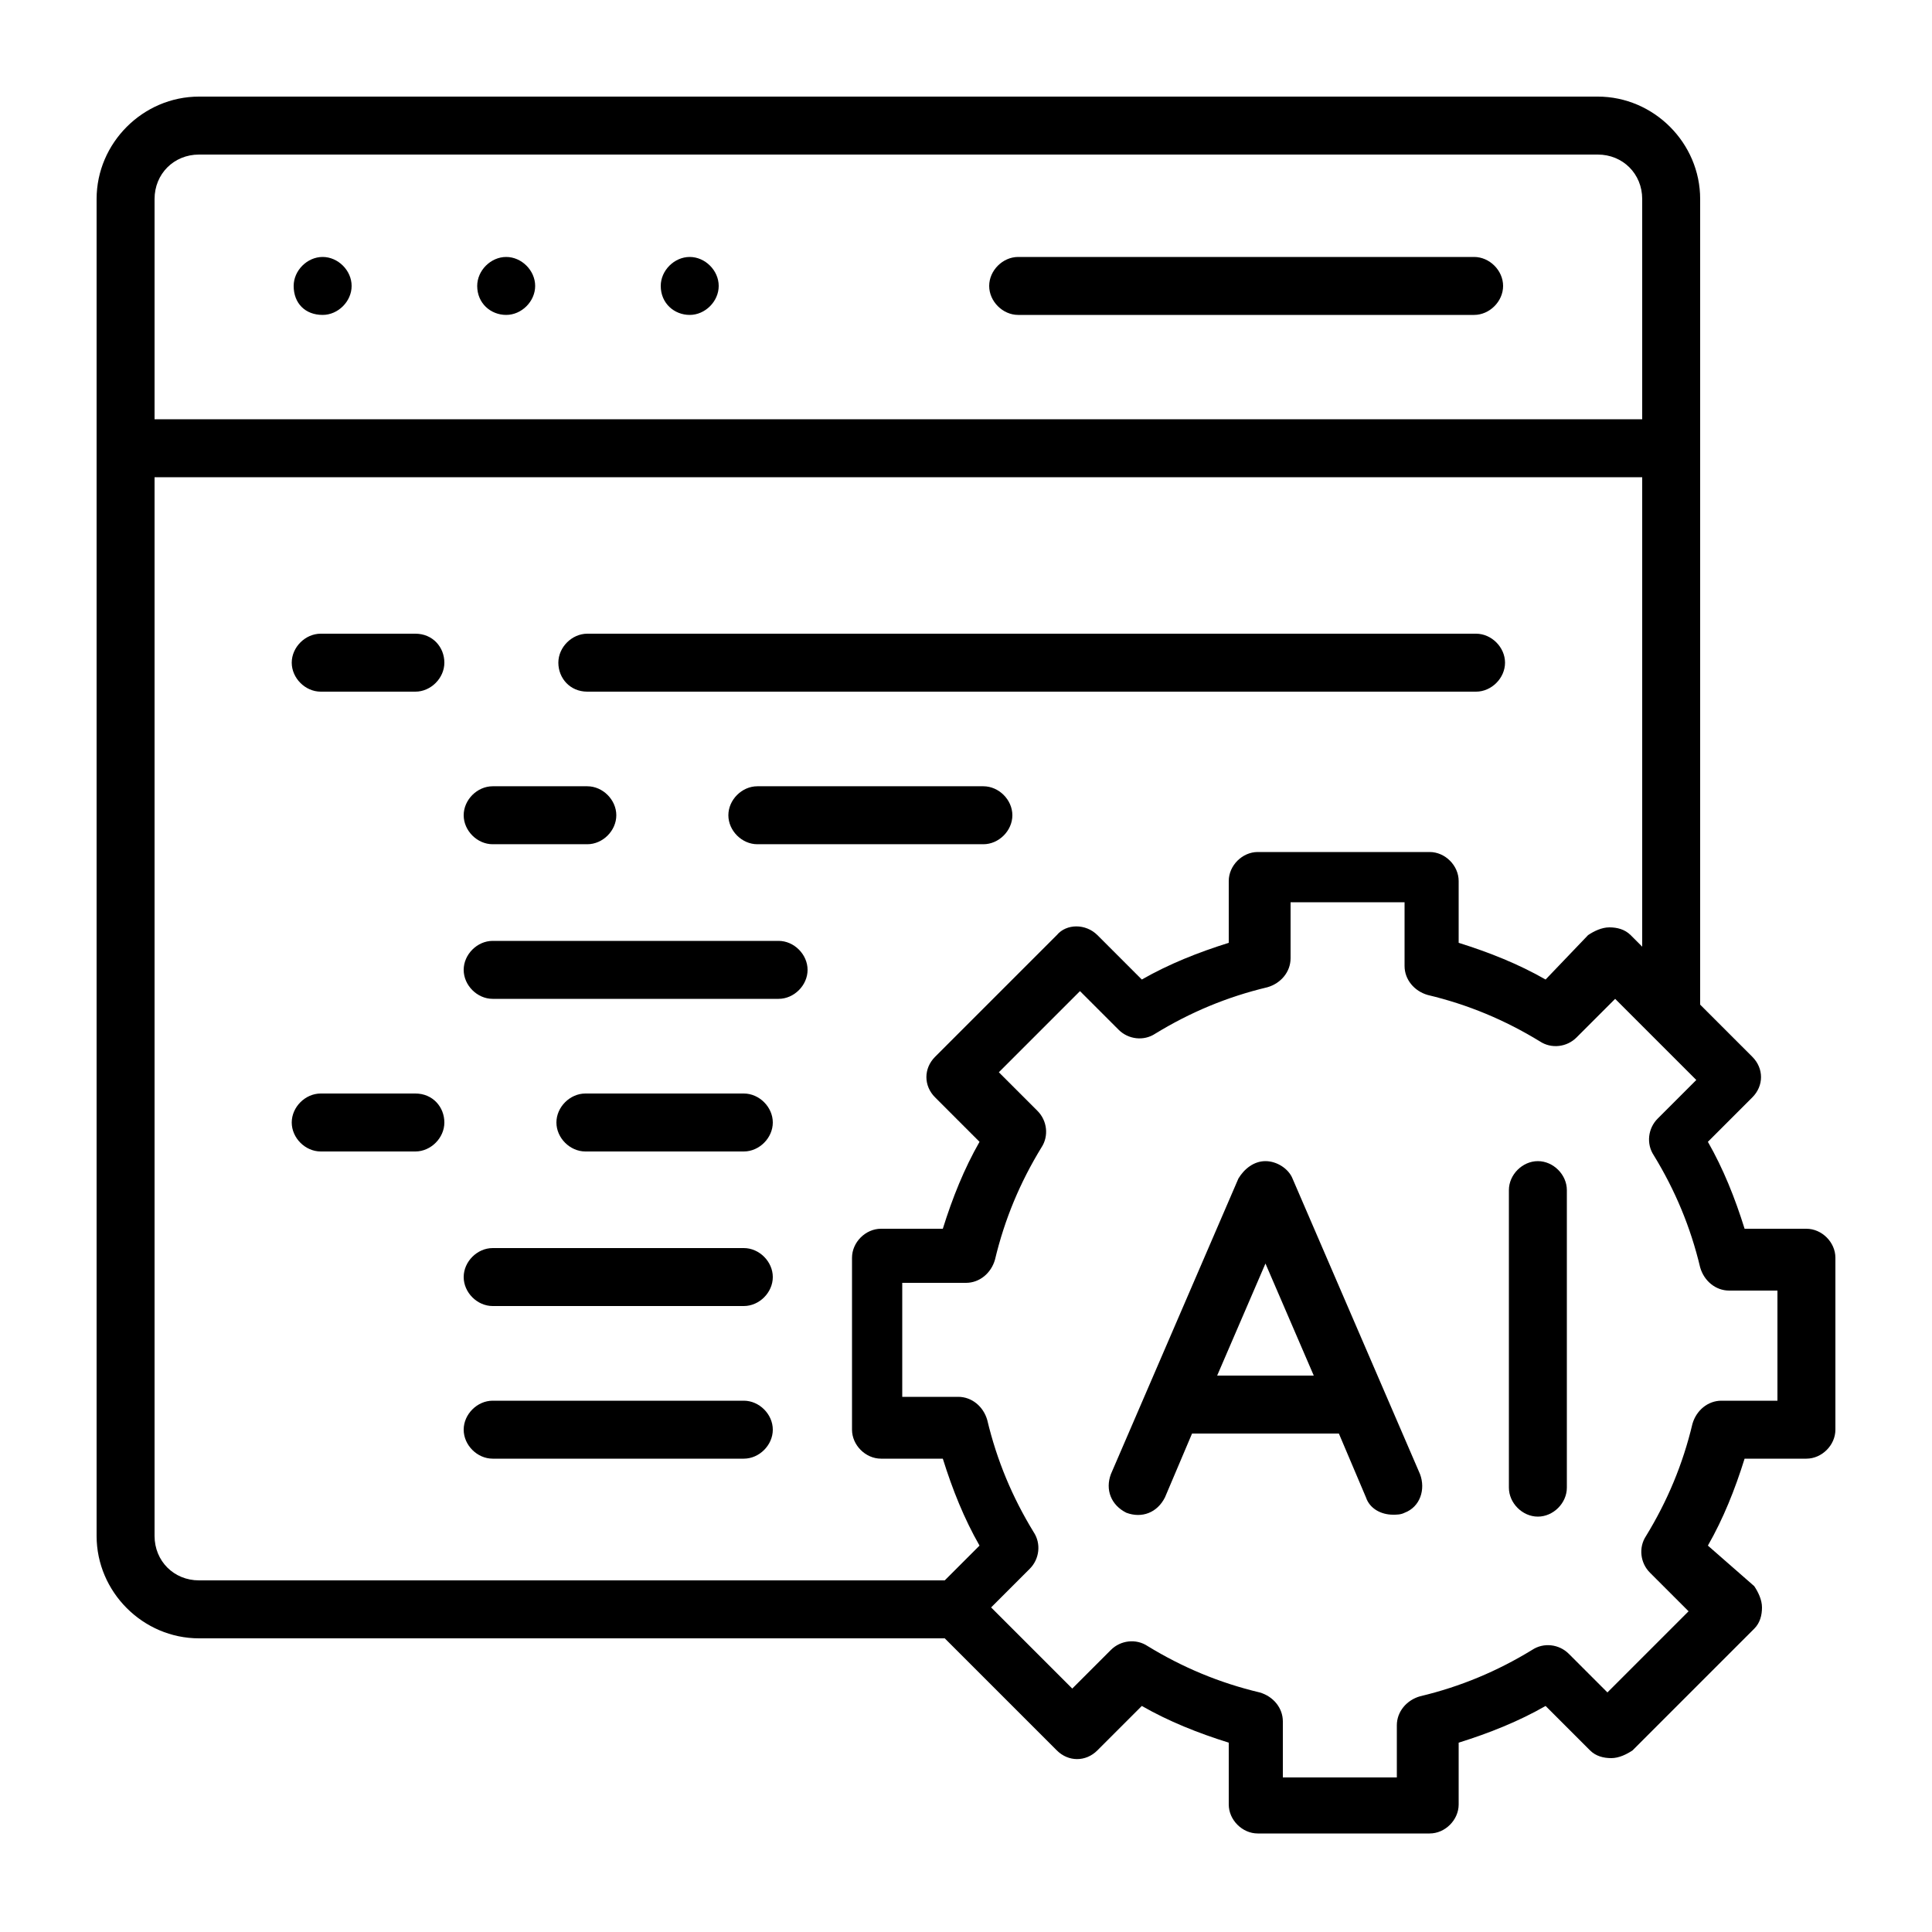 <svg xmlns="http://www.w3.org/2000/svg" width="36" height="36" viewBox="0 0 36 36" fill="none">
  <path d="M6.012 5.868C6.3 5.868 6.552 5.616 6.552 5.328C6.552 5.04 6.3 4.788 6.012 4.788C5.724 4.788 5.472 5.04 5.472 5.328C5.472 5.652 5.688 5.868 6.012 5.868Z" fill="black"/>
  <path d="M12.852 5.868C13.14 5.868 13.392 5.616 13.392 5.328C13.392 5.04 13.14 4.788 12.852 4.788C12.564 4.788 12.312 5.04 12.312 5.328C12.312 5.652 12.564 5.868 12.852 5.868Z" fill="black"/>
  <path d="M9.432 5.868C9.72 5.868 9.972 5.616 9.972 5.328C9.972 5.04 9.72 4.788 9.432 4.788C9.144 4.788 8.892 5.04 8.892 5.328C8.892 5.652 9.144 5.868 9.432 5.868Z" fill="black"/>
  <path d="M18.972 5.868H27.468C27.756 5.868 28.008 5.616 28.008 5.328C28.008 5.04 27.756 4.788 27.468 4.788H18.972C18.684 4.788 18.432 5.04 18.432 5.328C18.432 5.616 18.684 5.868 18.972 5.868Z" fill="black"/>
  <path d="M10.944 12.888H27.504C27.792 12.888 28.044 12.636 28.044 12.348C28.044 12.06 27.792 11.808 27.504 11.808H10.944C10.656 11.808 10.404 12.06 10.404 12.348C10.404 12.636 10.62 12.888 10.944 12.888Z" fill="black"/>
  <path d="M7.74 11.808H5.976C5.688 11.808 5.436 12.06 5.436 12.348C5.436 12.636 5.688 12.888 5.976 12.888H7.74C8.028 12.888 8.28 12.636 8.28 12.348C8.28 12.06 8.064 11.808 7.74 11.808Z" fill="black"/>
  <path d="M9.18 15.731H10.944C11.232 15.731 11.484 15.479 11.484 15.191C11.484 14.903 11.232 14.651 10.944 14.651H9.18C8.892 14.651 8.64 14.903 8.64 15.191C8.64 15.479 8.892 15.731 9.18 15.731Z" fill="black"/>
  <path d="M18.324 14.651H14.112C13.824 14.651 13.572 14.903 13.572 15.191C13.572 15.479 13.824 15.731 14.112 15.731H18.324C18.612 15.731 18.864 15.479 18.864 15.191C18.864 14.903 18.612 14.651 18.324 14.651Z" fill="black"/>
  <path d="M14.508 17.532H9.18C8.892 17.532 8.64 17.784 8.64 18.072C8.64 18.36 8.892 18.612 9.18 18.612H14.508C14.796 18.612 15.048 18.36 15.048 18.072C15.048 17.784 14.796 17.532 14.508 17.532Z" fill="black"/>
  <path d="M13.86 20.376H10.908C10.62 20.376 10.368 20.628 10.368 20.916C10.368 21.204 10.62 21.456 10.908 21.456H13.86C14.148 21.456 14.4 21.204 14.4 20.916C14.4 20.628 14.148 20.376 13.86 20.376Z" fill="black"/>
  <path d="M7.74 20.376H5.976C5.688 20.376 5.436 20.628 5.436 20.916C5.436 21.204 5.688 21.456 5.976 21.456H7.74C8.028 21.456 8.28 21.204 8.28 20.916C8.28 20.628 8.064 20.376 7.74 20.376Z" fill="black"/>
  <path d="M13.86 23.256H9.18C8.892 23.256 8.64 23.508 8.64 23.796C8.64 24.084 8.892 24.336 9.18 24.336H13.86C14.148 24.336 14.4 24.084 14.4 23.796C14.4 23.508 14.148 23.256 13.86 23.256Z" fill="black"/>
  <path d="M13.86 26.1H9.18C8.892 26.1 8.64 26.352 8.64 26.64C8.64 26.928 8.892 27.18 9.18 27.18H13.86C14.148 27.18 14.4 26.928 14.4 26.64C14.4 26.352 14.148 26.1 13.86 26.1Z" fill="black"/>
  <path d="M33.66 22.896H32.508C32.328 22.32 32.112 21.78 31.824 21.276L32.652 20.448C32.868 20.232 32.868 19.908 32.652 19.692L31.68 18.72V3.708C31.68 2.664 30.816 1.8 29.772 1.8H3.708C2.664 1.8 1.8 2.664 1.8 3.708V28.62C1.8 29.664 2.664 30.528 3.708 30.528H17.604L19.692 32.616C19.908 32.832 20.232 32.832 20.448 32.616L21.276 31.788C21.78 32.076 22.32 32.292 22.896 32.472V33.624C22.896 33.912 23.148 34.164 23.436 34.164H26.64C26.928 34.164 27.18 33.912 27.18 33.624V32.472C27.756 32.292 28.296 32.076 28.8 31.788L29.628 32.616C29.736 32.724 29.88 32.76 30.024 32.76C30.168 32.76 30.312 32.688 30.42 32.616L32.688 30.348C32.796 30.24 32.832 30.096 32.832 29.952C32.832 29.808 32.76 29.664 32.688 29.556L31.824 28.8C32.112 28.296 32.328 27.756 32.508 27.18H33.66C33.948 27.18 34.2 26.928 34.2 26.64V23.436C34.2 23.148 33.948 22.896 33.66 22.896ZM3.708 2.88H29.772C30.24 2.88 30.6 3.24 30.6 3.708V7.812H2.88V3.708C2.88 3.24 3.24 2.88 3.708 2.88ZM17.604 29.448H3.708C3.24 29.448 2.88 29.088 2.88 28.62V8.892H30.6V17.64L30.384 17.424C30.276 17.316 30.132 17.28 29.988 17.28C29.844 17.28 29.7 17.352 29.592 17.424L28.8 18.252C28.296 17.964 27.756 17.748 27.18 17.568V16.416C27.18 16.128 26.928 15.876 26.64 15.876H23.436C23.148 15.876 22.896 16.128 22.896 16.416V17.568C22.32 17.748 21.78 17.964 21.276 18.252L20.448 17.424C20.232 17.208 19.872 17.208 19.692 17.424L17.424 19.692C17.208 19.908 17.208 20.232 17.424 20.448L18.252 21.276C17.964 21.78 17.748 22.32 17.568 22.896H16.416C16.128 22.896 15.876 23.148 15.876 23.436V26.64C15.876 26.928 16.128 27.18 16.416 27.18H17.568C17.748 27.756 17.964 28.296 18.252 28.8L17.604 29.448ZM33.12 26.1H32.076C31.824 26.1 31.608 26.28 31.536 26.532C31.356 27.288 31.068 27.972 30.672 28.62C30.528 28.836 30.564 29.124 30.744 29.304L31.464 30.024L29.952 31.536L29.232 30.816C29.052 30.636 28.764 30.6 28.548 30.744C27.9 31.14 27.216 31.428 26.46 31.608C26.208 31.68 26.028 31.896 26.028 32.148V33.12H23.904V32.076C23.904 31.824 23.724 31.608 23.472 31.536C22.716 31.356 22.032 31.068 21.384 30.672C21.168 30.528 20.88 30.564 20.7 30.744L19.98 31.464L18.468 29.952L19.188 29.232C19.368 29.052 19.404 28.764 19.26 28.548C18.864 27.9 18.576 27.216 18.396 26.46C18.324 26.208 18.108 26.028 17.856 26.028H16.812V23.904H18C18.252 23.904 18.468 23.724 18.54 23.472C18.72 22.716 19.008 22.032 19.404 21.384C19.548 21.168 19.512 20.88 19.332 20.7L18.612 19.98L20.124 18.468L20.844 19.188C21.024 19.368 21.312 19.404 21.528 19.26C22.176 18.864 22.86 18.576 23.616 18.396C23.868 18.324 24.048 18.108 24.048 17.856V16.812H26.172V18C26.172 18.252 26.352 18.468 26.604 18.54C27.36 18.72 28.044 19.008 28.692 19.404C28.908 19.548 29.196 19.512 29.376 19.332L30.096 18.612L31.608 20.124L30.888 20.844C30.708 21.024 30.672 21.312 30.816 21.528C31.212 22.176 31.5 22.86 31.68 23.616C31.752 23.868 31.968 24.048 32.22 24.048H33.12V26.1Z" fill="black"/>
  <path d="M24.084 21.96C24.012 21.78 23.796 21.636 23.58 21.636C23.364 21.636 23.184 21.78 23.076 21.96L20.7 27.468C20.592 27.756 20.7 28.044 20.988 28.188C21.276 28.296 21.564 28.188 21.708 27.9L22.212 26.712H24.948L25.452 27.9C25.524 28.116 25.74 28.224 25.956 28.224C26.028 28.224 26.1 28.224 26.172 28.188C26.46 28.08 26.568 27.756 26.46 27.468L24.084 21.96ZM22.68 25.632L23.58 23.544L24.48 25.632H22.68Z" fill="black"/>
  <path d="M28.656 21.636C28.368 21.636 28.116 21.888 28.116 22.176V27.72C28.116 28.008 28.368 28.26 28.656 28.26C28.944 28.26 29.196 28.008 29.196 27.72V22.176C29.196 21.888 28.944 21.636 28.656 21.636Z" fill="black"/>
</svg>
